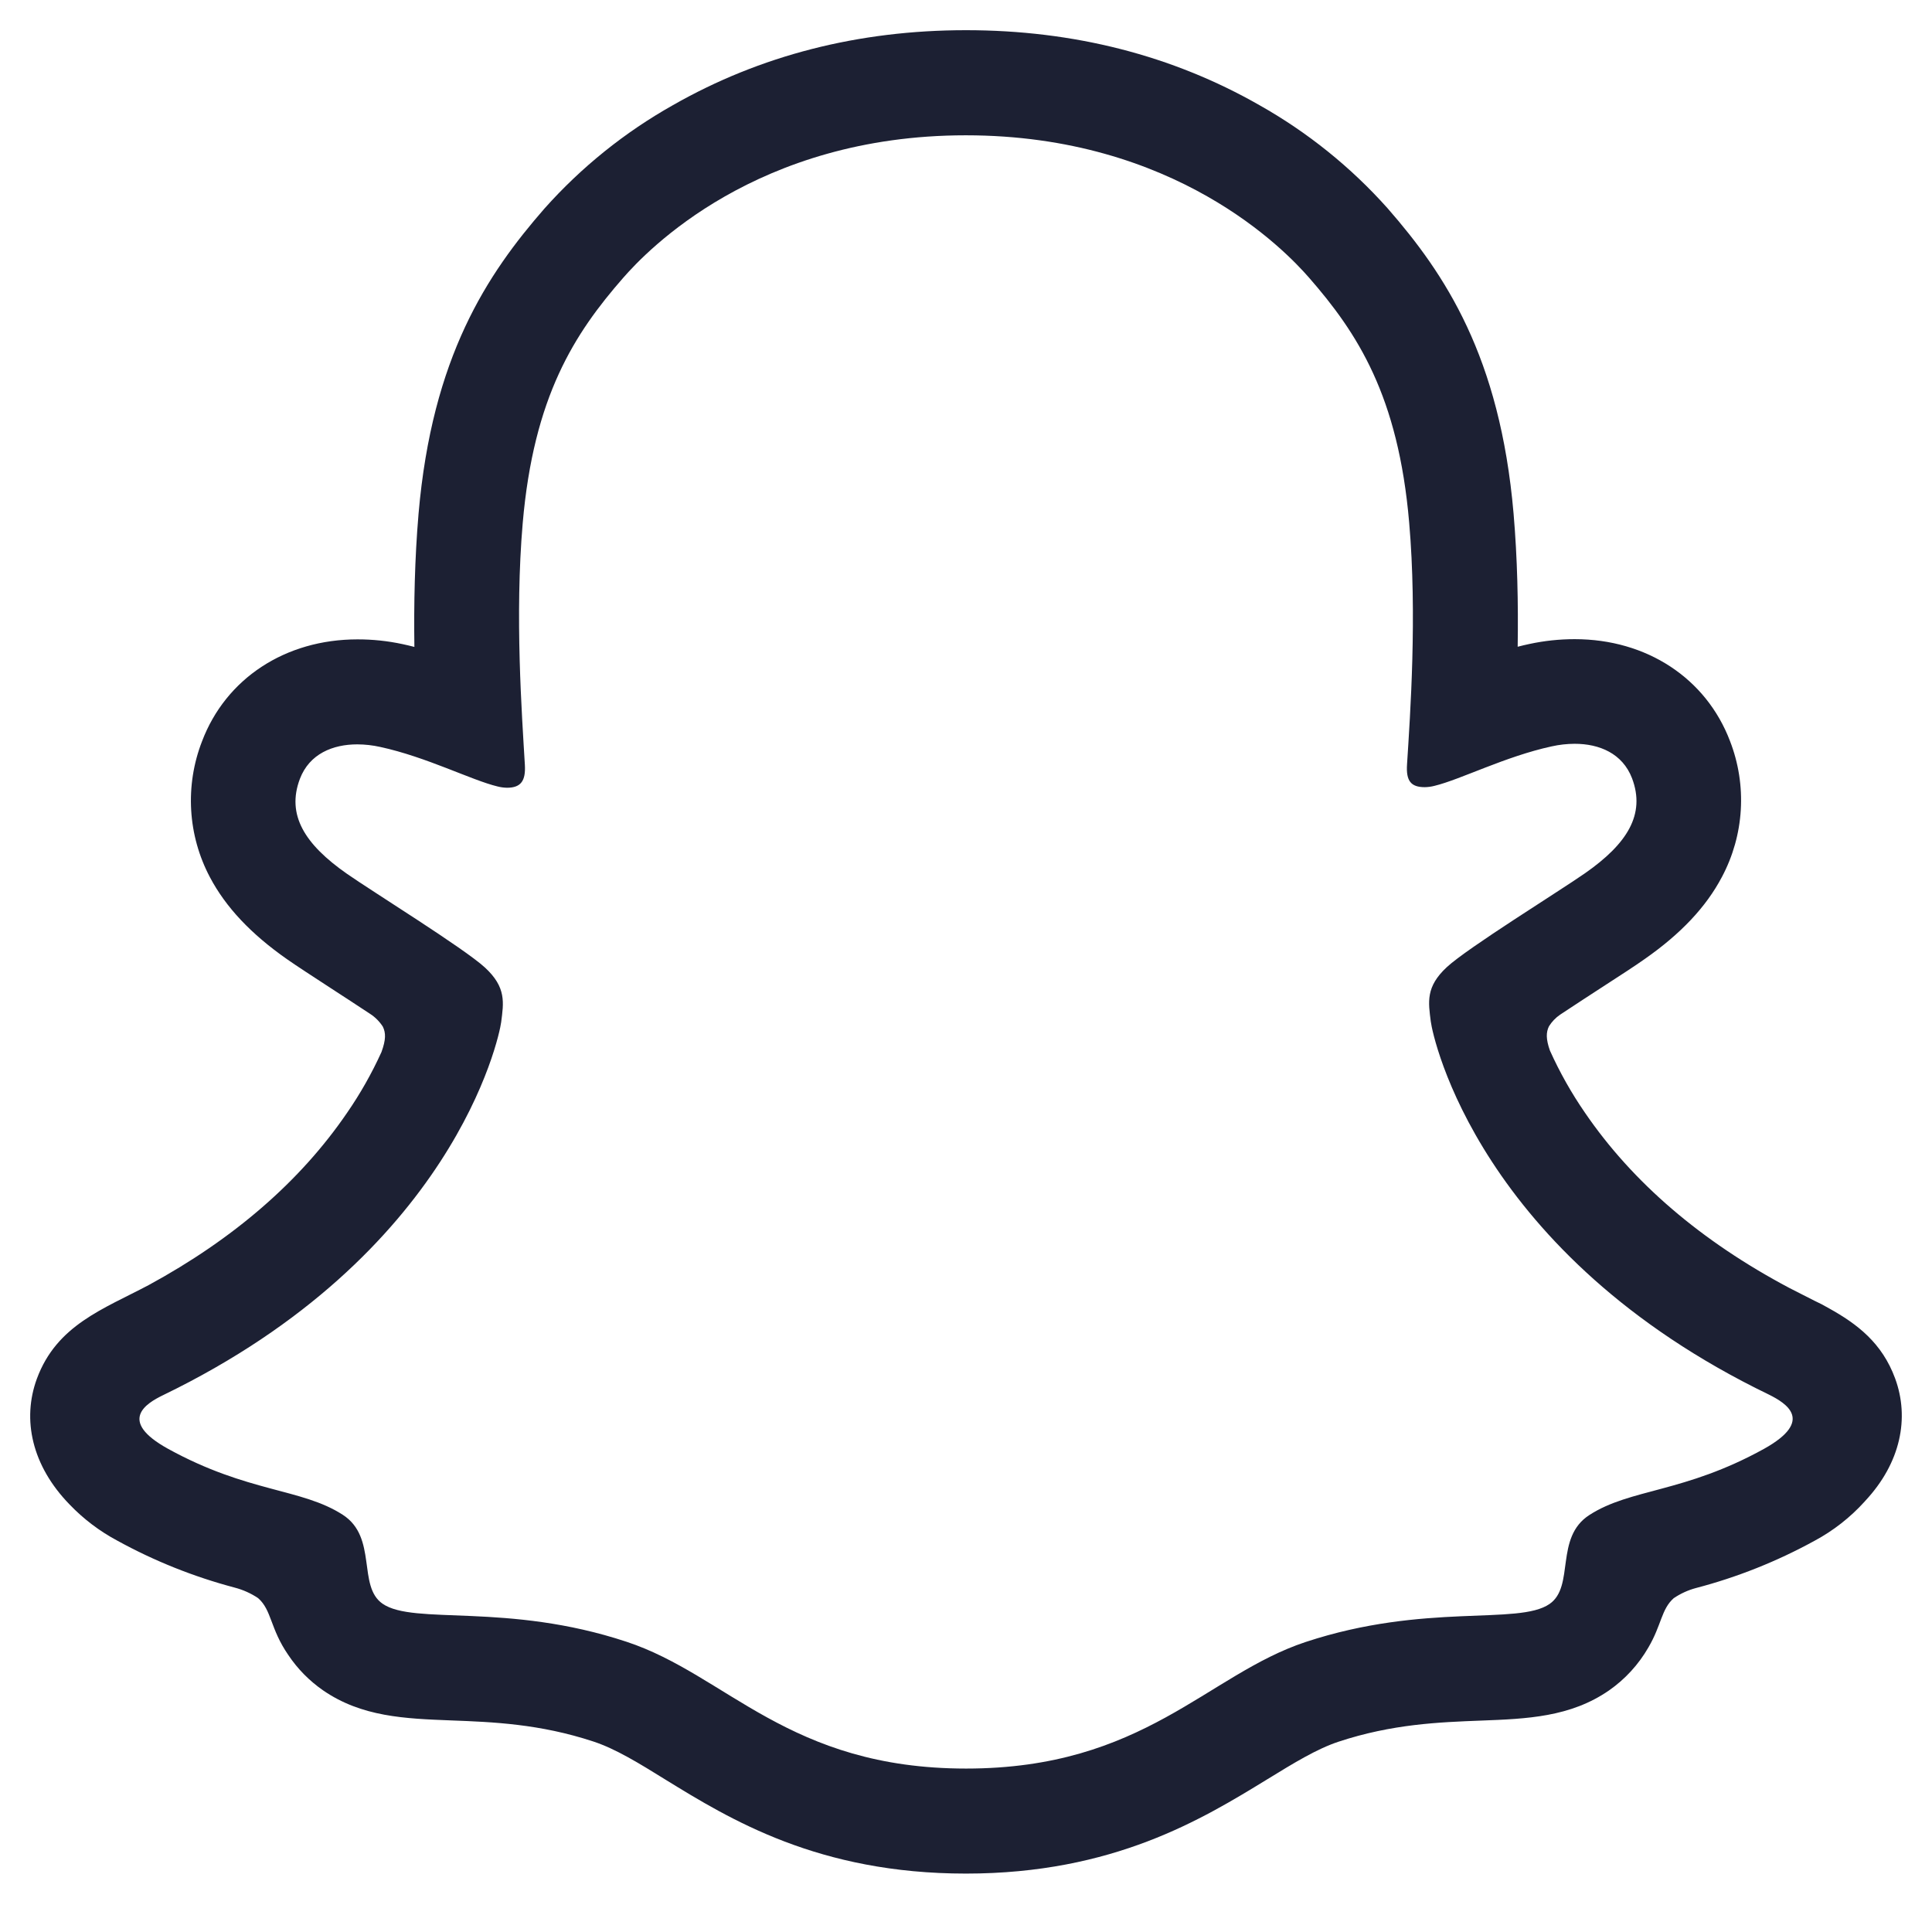 <svg fill="#1C2033" width="52" height="52" viewBox="0 0 64 64" xmlns="http://www.w3.org/2000/svg"><path d="M62.778 45.661C62.347 44.489 61.527 43.862 60.592 43.342C60.416 43.239 60.255 43.157 60.117 43.094C59.838 42.95 59.553 42.81 59.27 42.663C56.356 41.118 54.082 39.17 52.504 36.86C52.056 36.21 51.667 35.521 51.343 34.801C51.208 34.416 51.215 34.197 51.311 33.998C51.407 33.844 51.534 33.712 51.684 33.61C52.184 33.279 52.7 32.943 53.05 32.716C53.675 32.312 54.169 31.992 54.487 31.766C55.683 30.93 56.52 30.041 57.042 29.048C57.407 28.361 57.62 27.605 57.666 26.829C57.712 26.053 57.591 25.277 57.31 24.552C56.518 22.467 54.549 21.173 52.163 21.173C51.66 21.173 51.158 21.226 50.666 21.332C50.535 21.36 50.404 21.39 50.275 21.424C50.297 19.998 50.266 18.493 50.139 17.012C49.689 11.805 47.866 9.076 45.965 6.899C44.748 5.535 43.314 4.381 41.721 3.484C38.837 1.836 35.566 1 32 1C28.434 1 25.179 1.836 22.291 3.484C20.694 4.382 19.258 5.538 18.039 6.905C16.138 9.082 14.315 11.816 13.865 17.018C13.738 18.499 13.707 20.012 13.727 21.43C13.599 21.397 13.469 21.366 13.338 21.338C12.846 21.232 12.344 21.179 11.841 21.18C9.453 21.18 7.481 22.474 6.692 24.558C6.41 25.283 6.288 26.061 6.333 26.837C6.378 27.614 6.59 28.371 6.954 29.059C7.478 30.052 8.315 30.941 9.511 31.777C9.827 31.999 10.323 32.319 10.947 32.727C11.285 32.946 11.777 33.266 12.261 33.586C12.43 33.695 12.573 33.84 12.682 34.009C12.783 34.217 12.786 34.44 12.636 34.852C12.316 35.556 11.934 36.231 11.494 36.868C9.951 39.126 7.743 41.039 4.923 42.571C3.429 43.363 1.877 43.892 1.221 45.674C0.727 47.019 1.05 48.549 2.306 49.839C2.767 50.32 3.302 50.725 3.89 51.038C5.114 51.711 6.416 52.231 7.766 52.589C8.045 52.661 8.31 52.779 8.549 52.939C9.007 53.34 8.942 53.943 9.552 54.827C9.858 55.284 10.247 55.679 10.699 55.993C11.979 56.877 13.417 56.932 14.941 56.991C16.317 57.043 17.878 57.103 19.66 57.691C20.398 57.935 21.165 58.407 22.053 58.958C24.187 60.27 27.108 62.065 31.997 62.065C36.885 62.065 39.827 60.26 41.976 58.944C42.859 58.402 43.62 57.935 44.338 57.697C46.12 57.108 47.681 57.05 49.057 56.997C50.581 56.939 52.019 56.883 53.299 55.999C53.834 55.626 54.28 55.139 54.605 54.574C55.043 53.828 55.032 53.306 55.444 52.942C55.669 52.79 55.917 52.676 56.179 52.606C57.548 52.248 58.867 51.722 60.108 51.041C60.733 50.706 61.295 50.265 61.771 49.739L61.787 49.72C62.965 48.459 63.261 46.973 62.778 45.661ZM58.433 47.996C55.783 49.46 54.022 49.303 52.651 50.186C51.487 50.935 52.176 52.551 51.33 53.134C50.291 53.851 47.219 53.083 43.251 54.393C39.979 55.475 37.891 58.586 32.004 58.586C26.118 58.586 24.079 55.481 20.753 54.385C16.793 53.075 13.715 53.843 12.674 53.126C11.83 52.543 12.515 50.927 11.353 50.178C9.981 49.295 8.219 49.452 5.571 47.996C3.884 47.065 4.841 46.488 5.403 46.216C15.002 41.568 16.534 34.392 16.602 33.86C16.685 33.215 16.777 32.709 16.067 32.053C15.381 31.419 12.338 29.536 11.494 28.946C10.097 27.971 9.482 26.996 9.935 25.799C10.252 24.97 11.025 24.658 11.836 24.658C12.092 24.659 12.348 24.688 12.598 24.744C14.131 25.076 15.62 25.845 16.48 26.052C16.584 26.079 16.69 26.093 16.797 26.095C17.257 26.095 17.418 25.864 17.387 25.338C17.288 23.66 17.051 20.391 17.315 17.335C17.678 13.131 19.032 11.048 20.642 9.206C21.415 8.32 25.047 4.482 31.993 4.482C38.94 4.482 42.581 8.304 43.354 9.187C44.965 11.029 46.321 13.112 46.681 17.316C46.946 20.372 46.717 23.643 46.61 25.319C46.573 25.872 46.739 26.076 47.199 26.076C47.306 26.074 47.412 26.06 47.516 26.033C48.377 25.826 49.867 25.057 51.4 24.725C51.65 24.669 51.906 24.64 52.162 24.639C52.978 24.639 53.746 24.956 54.063 25.78C54.516 26.977 53.904 27.951 52.506 28.927C51.661 29.517 48.618 31.398 47.932 32.034C47.221 32.69 47.315 33.196 47.397 33.841C47.465 34.381 48.995 41.557 58.596 46.197C59.163 46.48 60.12 47.057 58.433 47.996Z"/></svg>